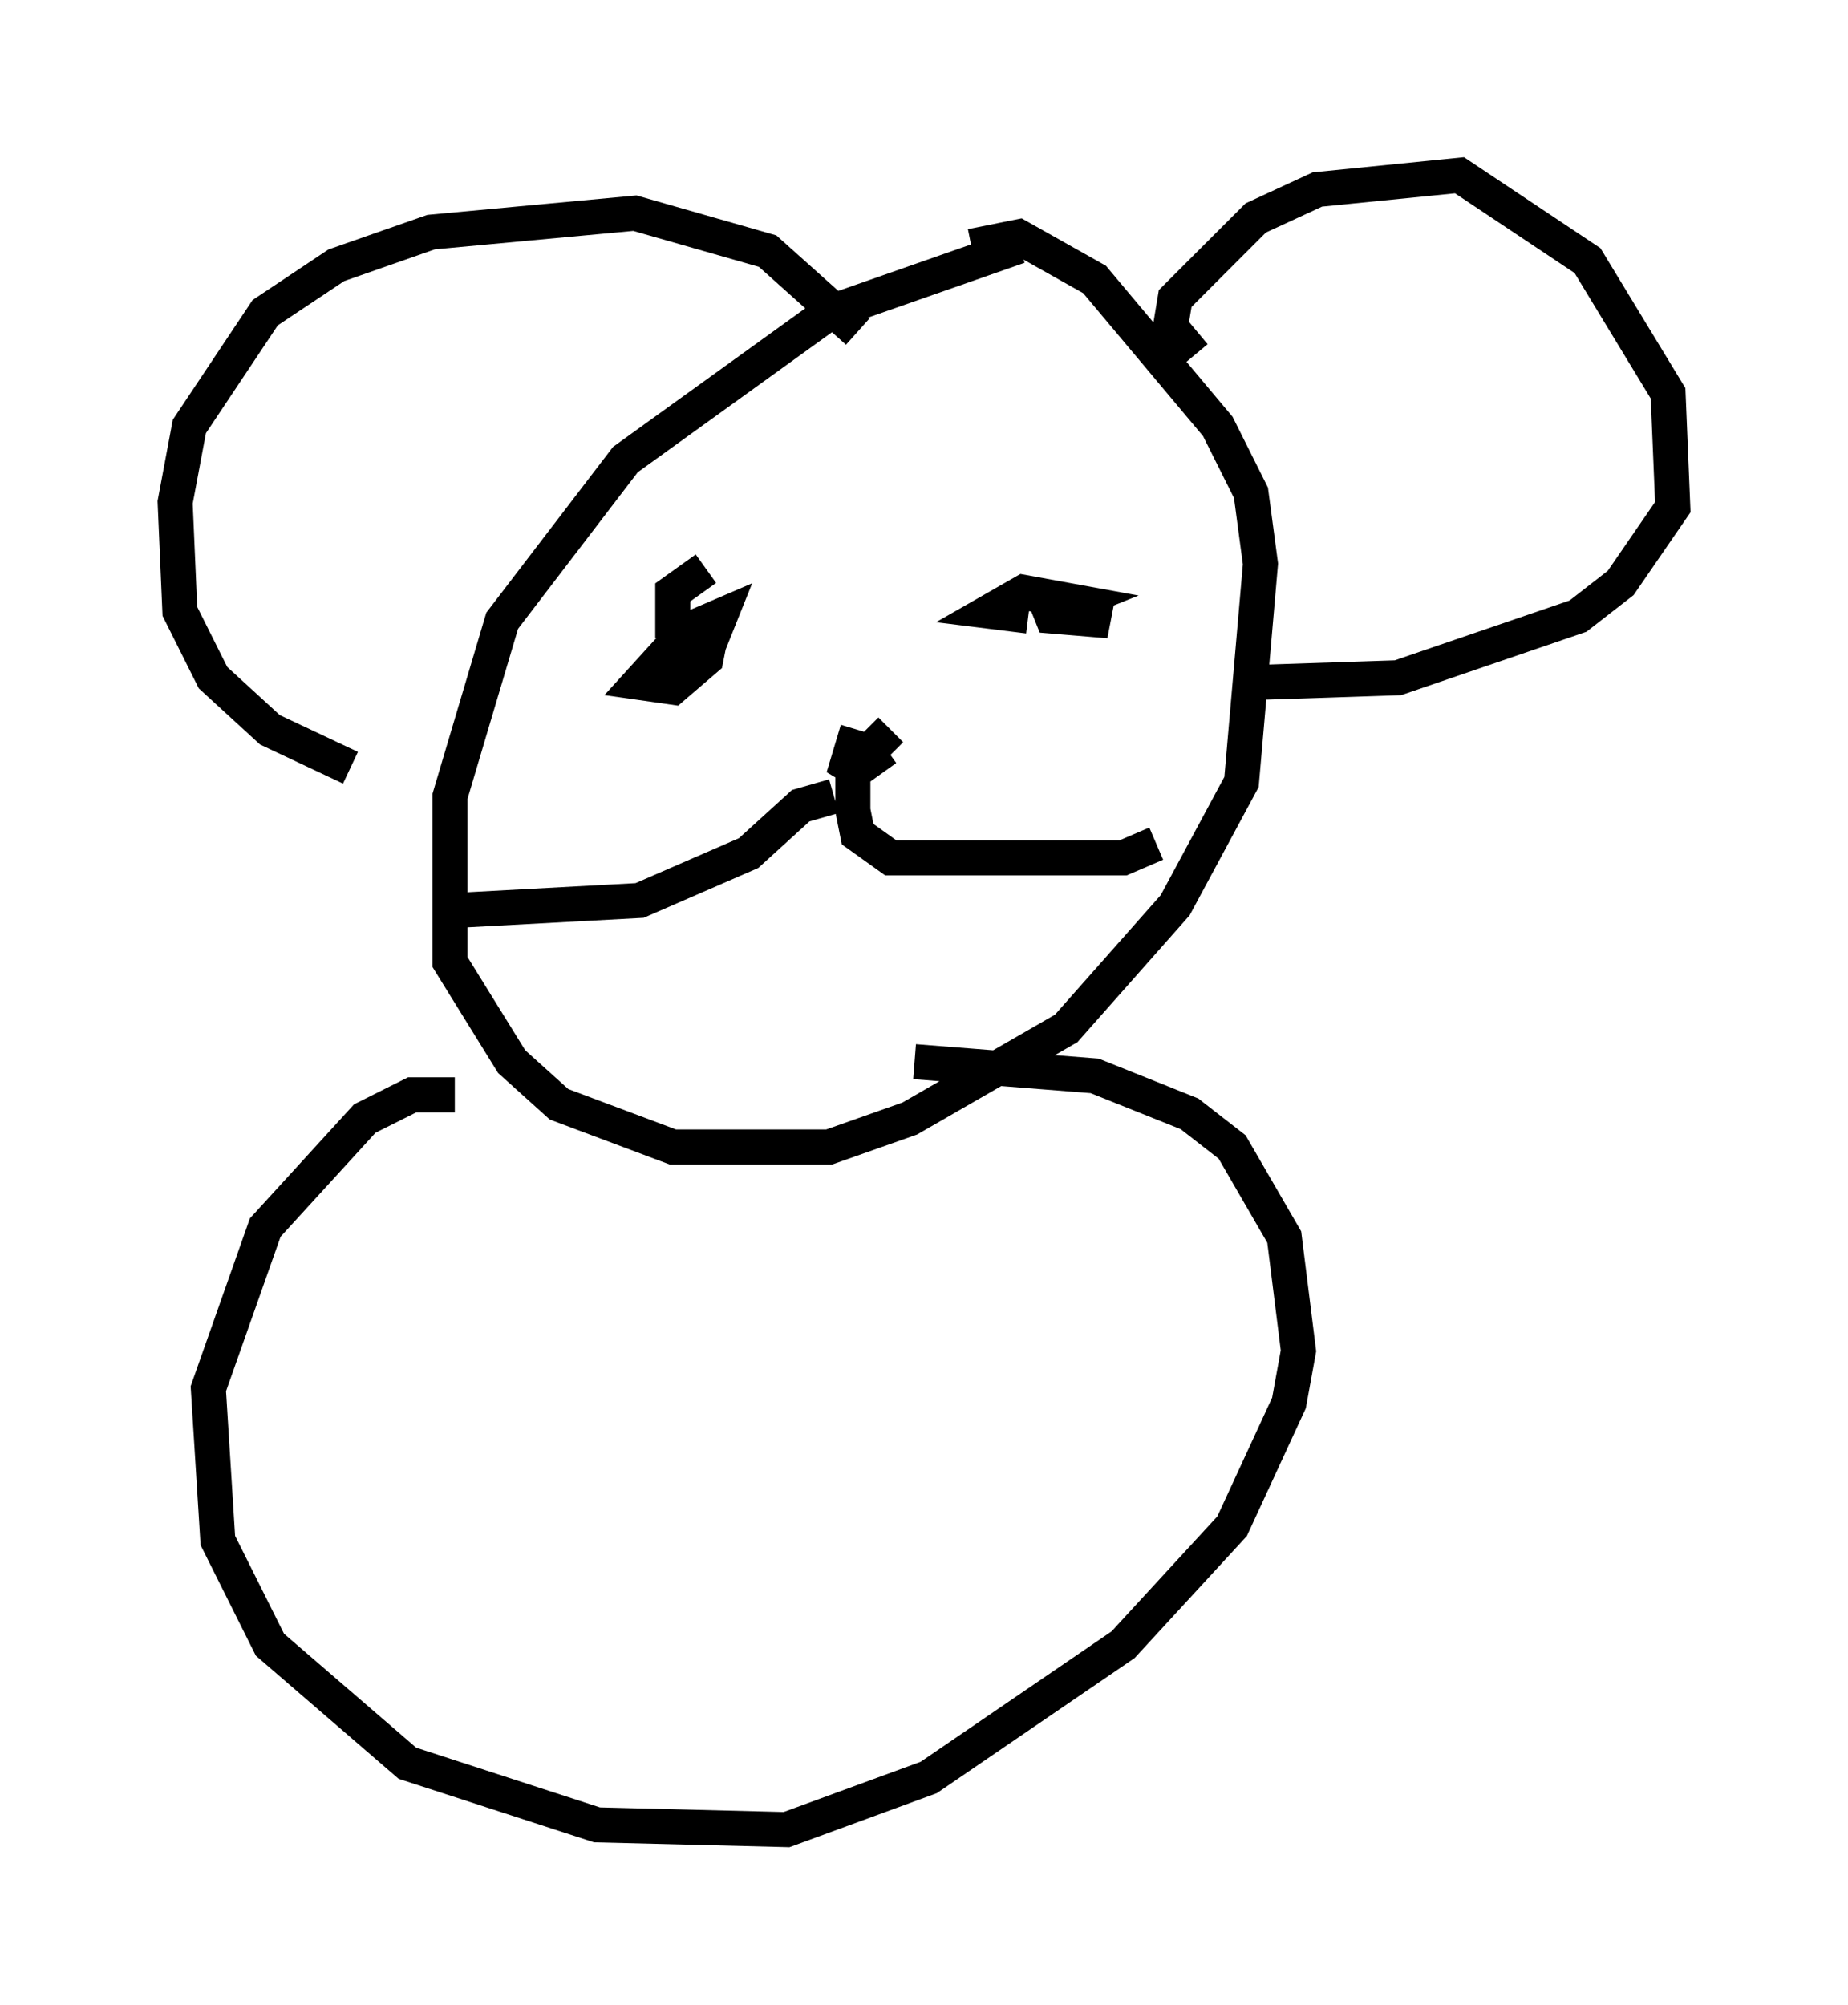 <?xml version="1.0" encoding="utf-8" ?>
<svg baseProfile="full" height="57.225" version="1.1" width="52.76" xmlns="http://www.w3.org/2000/svg" xmlns:ev="http://www.w3.org/2001/xml-events" xmlns:xlink="http://www.w3.org/1999/xlink"><defs /><rect fill="white" height="57.225" width="52.76" x="0" y="0" /><path d="M31.793, 7.03 m-2.706, 0.0 l-5.413, 1.894 -5.819, 4.195 l-3.518, 4.601 -1.488, 5.007 l0.0, 4.736 1.759, 2.842 l1.353, 1.218 3.248, 1.218 l4.465, 0.0 2.3, -0.812 l4.465, -2.571 3.112, -3.518 l1.894, -3.518 0.541, -6.225 l-0.271, -2.03 -0.947, -1.894 l-3.518, -4.195 -2.165, -1.218 l-1.353, 0.271 m-17.726, 14.885 l-2.3, -1.083 -1.624, -1.488 l-0.947, -1.894 -0.135, -3.112 l0.406, -2.165 2.165, -3.248 l2.03, -1.353 2.706, -0.947 l5.819, -0.541 3.789, 1.083 l2.571, 2.3 m9.607, 0.677 l-0.677, -0.812 0.135, -0.812 l2.3, -2.3 1.759, -0.812 l4.059, -0.406 3.654, 2.436 l2.3, 3.789 0.135, 3.248 l-1.488, 2.165 -1.218, 0.947 l-5.142, 1.759 -4.059, 0.135 m-15.697, -3.248 l-0.947, 0.677 0.0, 0.947 l1.083, 0.406 0.271, -0.677 l-0.947, 0.406 -1.353, 1.488 l0.947, 0.135 0.947, -0.812 l0.135, -0.677 -0.541, -0.135 m10.013, -1.083 l0.271, 0.677 1.624, 0.135 l-1.759, -0.541 m-5.413, 3.654 l-0.406, 1.353 1.353, -1.353 m-1.624, 1.894 l-0.947, 0.271 -1.488, 1.353 l-3.112, 1.353 -5.007, 0.271 m12.043, -4.601 l-0.947, 0.677 0.0, 1.083 l0.135, 0.677 0.947, 0.677 l6.631, 0.0 0.947, -0.406 m-2.977, -6.631 l0.677, -0.271 -1.488, -0.271 l-0.947, 0.541 1.083, 0.135 m-16.373, 13.667 l-1.218, 0.0 -1.353, 0.677 l-2.842, 3.112 -1.624, 4.601 l0.271, 4.33 1.488, 2.977 l3.924, 3.383 5.413, 1.759 l5.413, 0.135 4.059, -1.488 l5.548, -3.789 3.112, -3.383 l1.624, -3.518 0.271, -1.488 l-0.406, -3.248 -1.488, -2.571 l-1.218, -0.947 -2.706, -1.083 l-5.142, -0.406 " fill="none" stroke="black" stroke-width="1" /></svg>